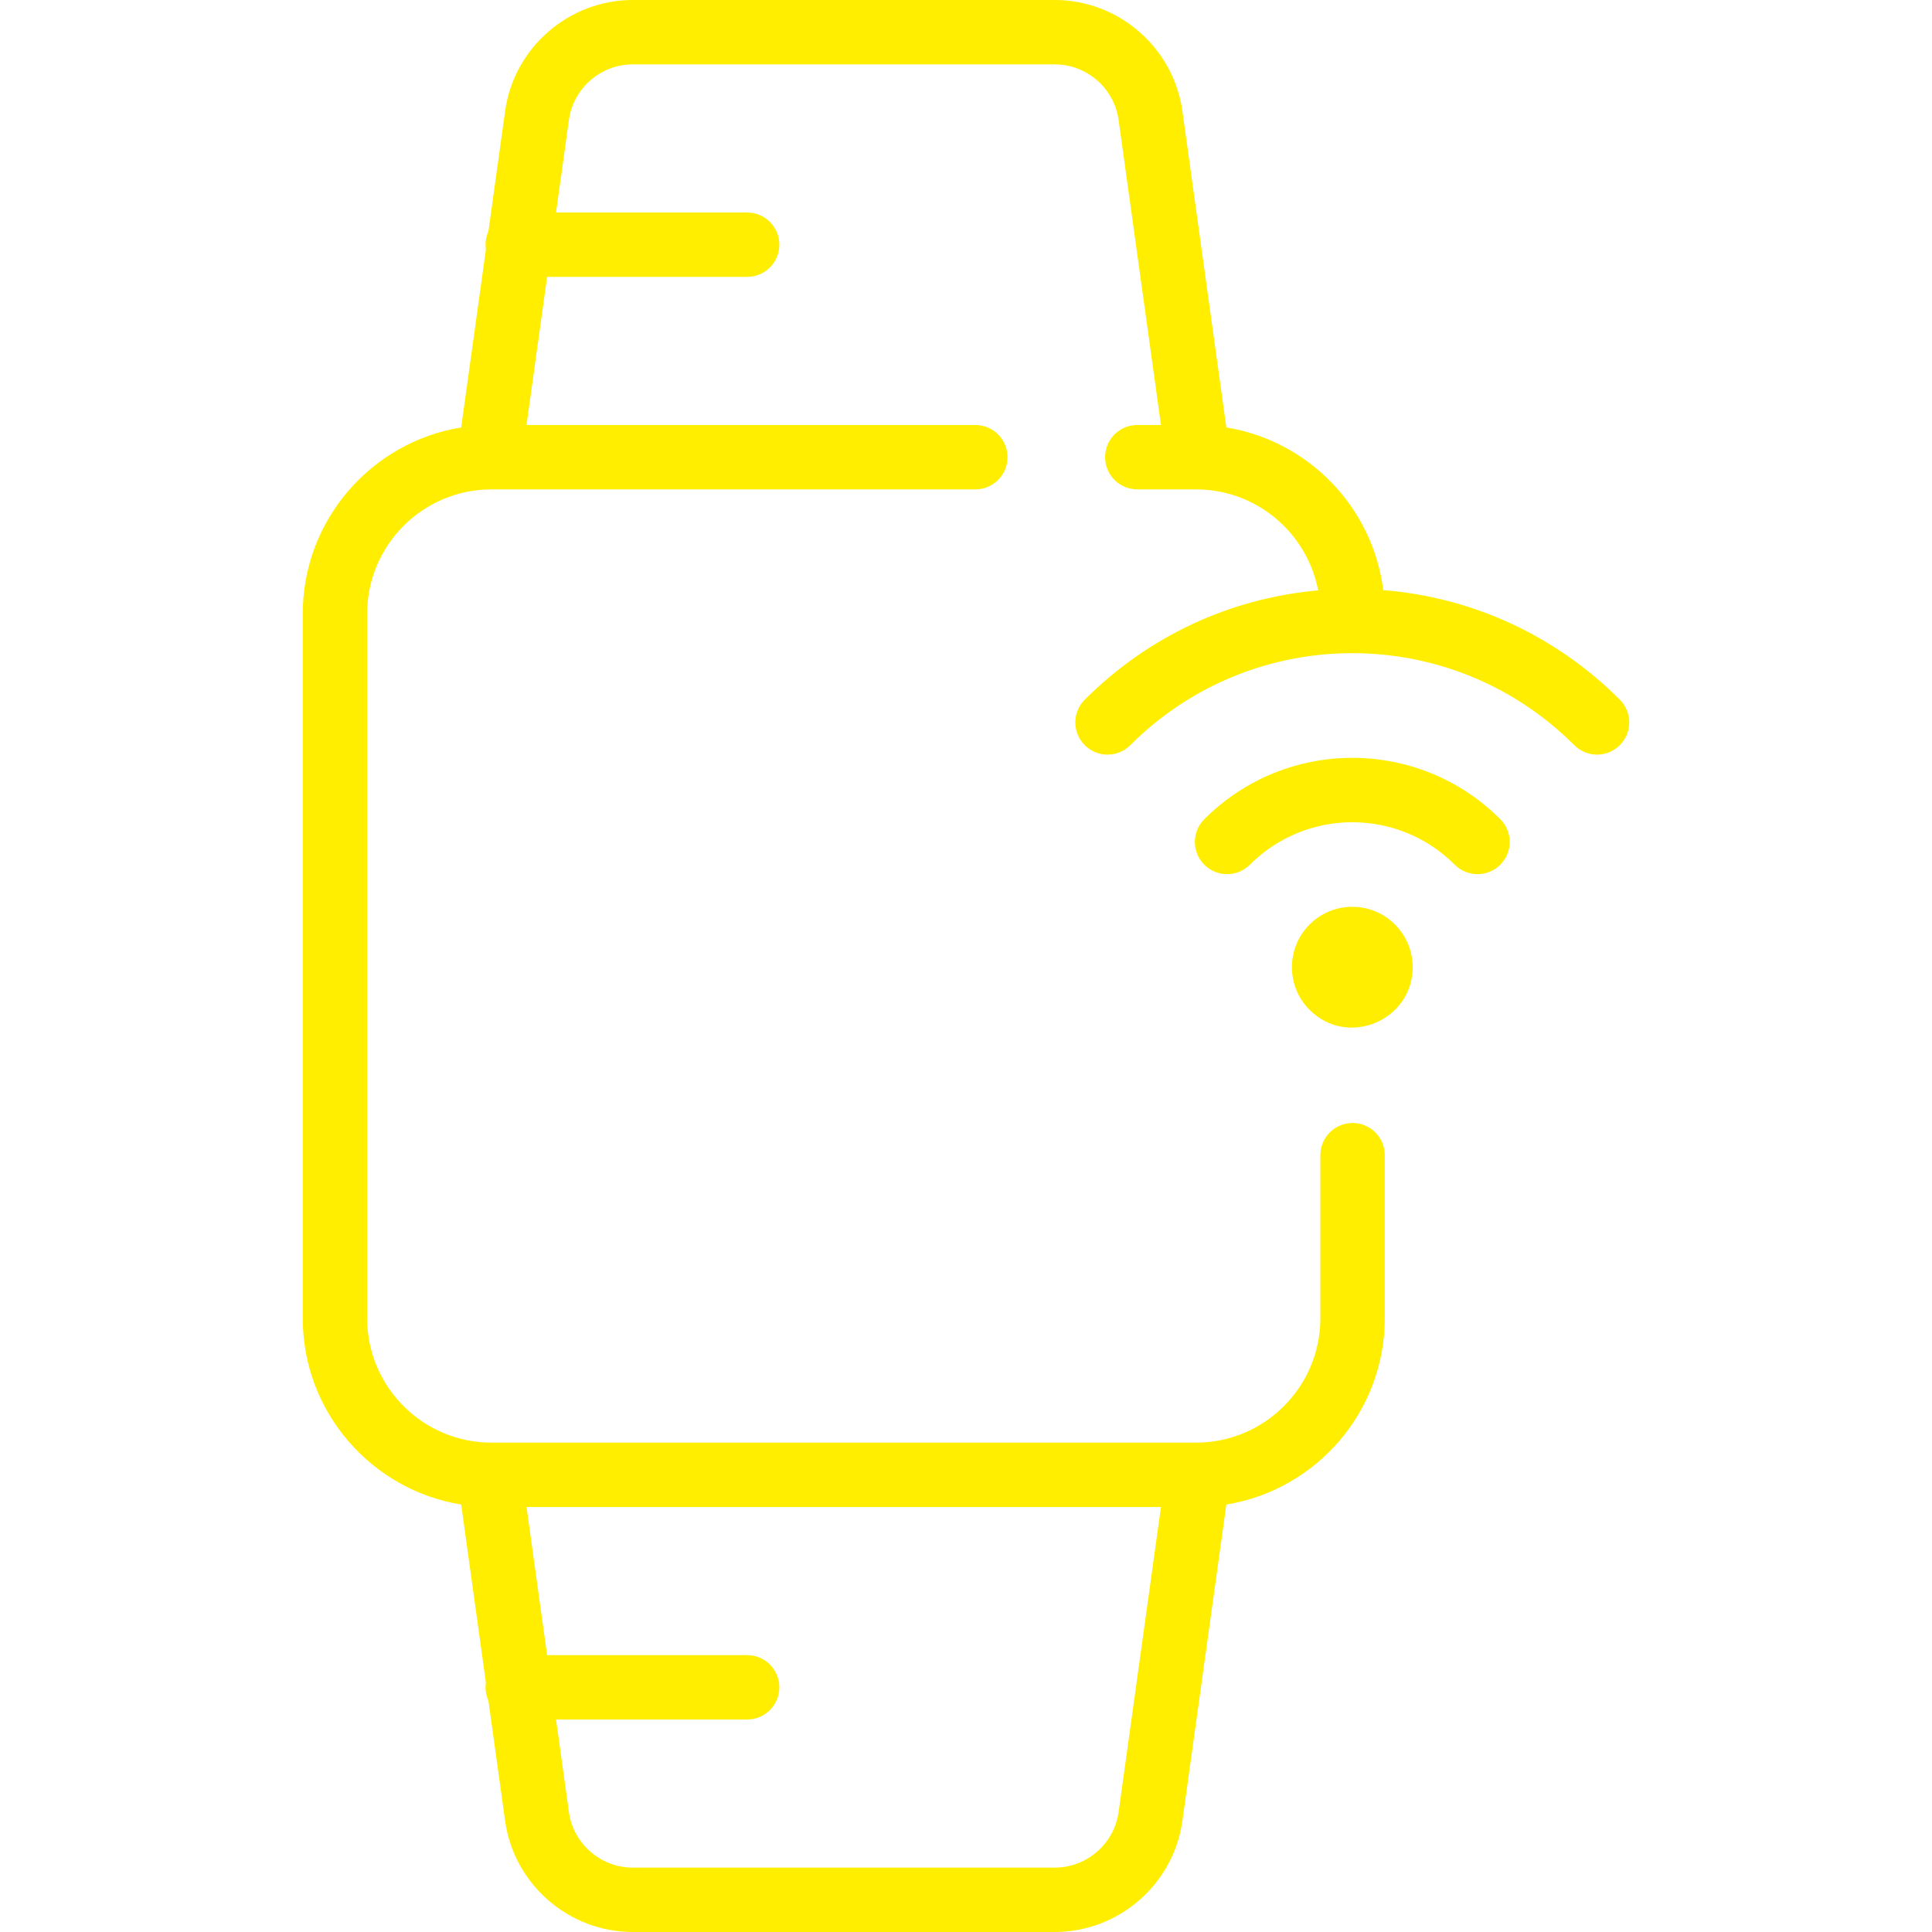 <?xml version="1.0"?>
<svg xmlns="http://www.w3.org/2000/svg" id="Layer_1" enable-background="new 0 0 480 480" height="512px" viewBox="0 0 480 480" width="512px"><g><path d="m346.579 229.688c-5.863-5.863-15.351-5.863-21.212 0-5.861 5.861-5.863 15.351 0 21.214 9.449 9.448 25.606 2.663 25.606-10.607 0-4.006-1.56-7.772-4.393-10.605 0 .001 0-.002-.001-.002zm26.164-26.163c3.125 3.125 3.124 8.19 0 11.314-3.125 3.124-8.189 3.123-11.313 0-14.069-14.069-36.84-14.072-50.911-.001-3.125 3.125-8.19 3.124-11.314.001-3.124-3.124-3.125-8.189 0-11.313 20.319-20.322 53.213-20.325 73.538-.001zm29.698-29.698c-15.93-15.929-36.57-25.432-58.78-27.219-2.589-20.612-18.598-37.103-38.982-40.409l-10.918-78.602c-2.185-15.733-15.812-27.597-31.696-27.597h-104.873c-15.884 0-29.51 11.864-31.696 27.598l-4.154 29.905c-.626 1.383-.852 2.867-.619 4.457l-6.145 44.24c-22.289 3.616-39.363 22.99-39.363 46.283v175.035c0 23.293 17.074 42.667 39.363 46.283l6.145 44.24c-.233 1.587-.008 3.071.619 4.457l4.154 29.905c2.186 15.733 15.813 27.597 31.696 27.597h104.873c15.884 0 29.51-11.864 31.696-27.598l10.918-78.602c22.289-3.616 39.363-22.99 39.363-46.283v-40.517c0-4.418-3.582-8-8-8s-8 3.582-8 8v40.518c0 17.036-13.86 30.896-30.896 30.896h-175.034c-17.036 0-30.896-13.86-30.896-30.896v-175.036c0-17.036 13.86-30.896 30.896-30.896h120.207c4.418 0 8-3.582 8-8s-3.582-8-8-8h-111.502l5.111-36.793h49.701c4.418 0 8-3.582 8-8s-3.582-8-8-8h-47.479l3.194-22.994c1.093-7.866 7.906-13.799 15.848-13.799h104.873c7.942 0 14.755 5.933 15.848 13.799l10.527 75.787h-5.881c-4.418 0-8 3.582-8 8s3.582 8 8 8h14.586c15.052 0 27.617 10.821 30.342 25.091-21.906 1.948-42.244 11.412-57.982 27.15-3.125 3.125-3.125 8.19 0 11.314 3.124 3.123 8.189 3.123 11.313 0 30.482-30.484 79.822-30.489 110.309 0 3.125 3.124 8.189 3.123 11.313 0 3.126-3.124 3.126-8.189.001-11.314zm-124.527 276.374c-1.093 7.866-7.906 13.799-15.848 13.799h-104.874c-7.942 0-14.755-5.933-15.848-13.799l-3.194-22.994h47.479c4.418 0 8-3.582 8-8s-3.582-8-8-8h-49.701l-5.111-36.793h157.624z" data-original="#000000" class="active-path" data-old_color="#000000" fill="#FFEE00"/></g> </svg>
